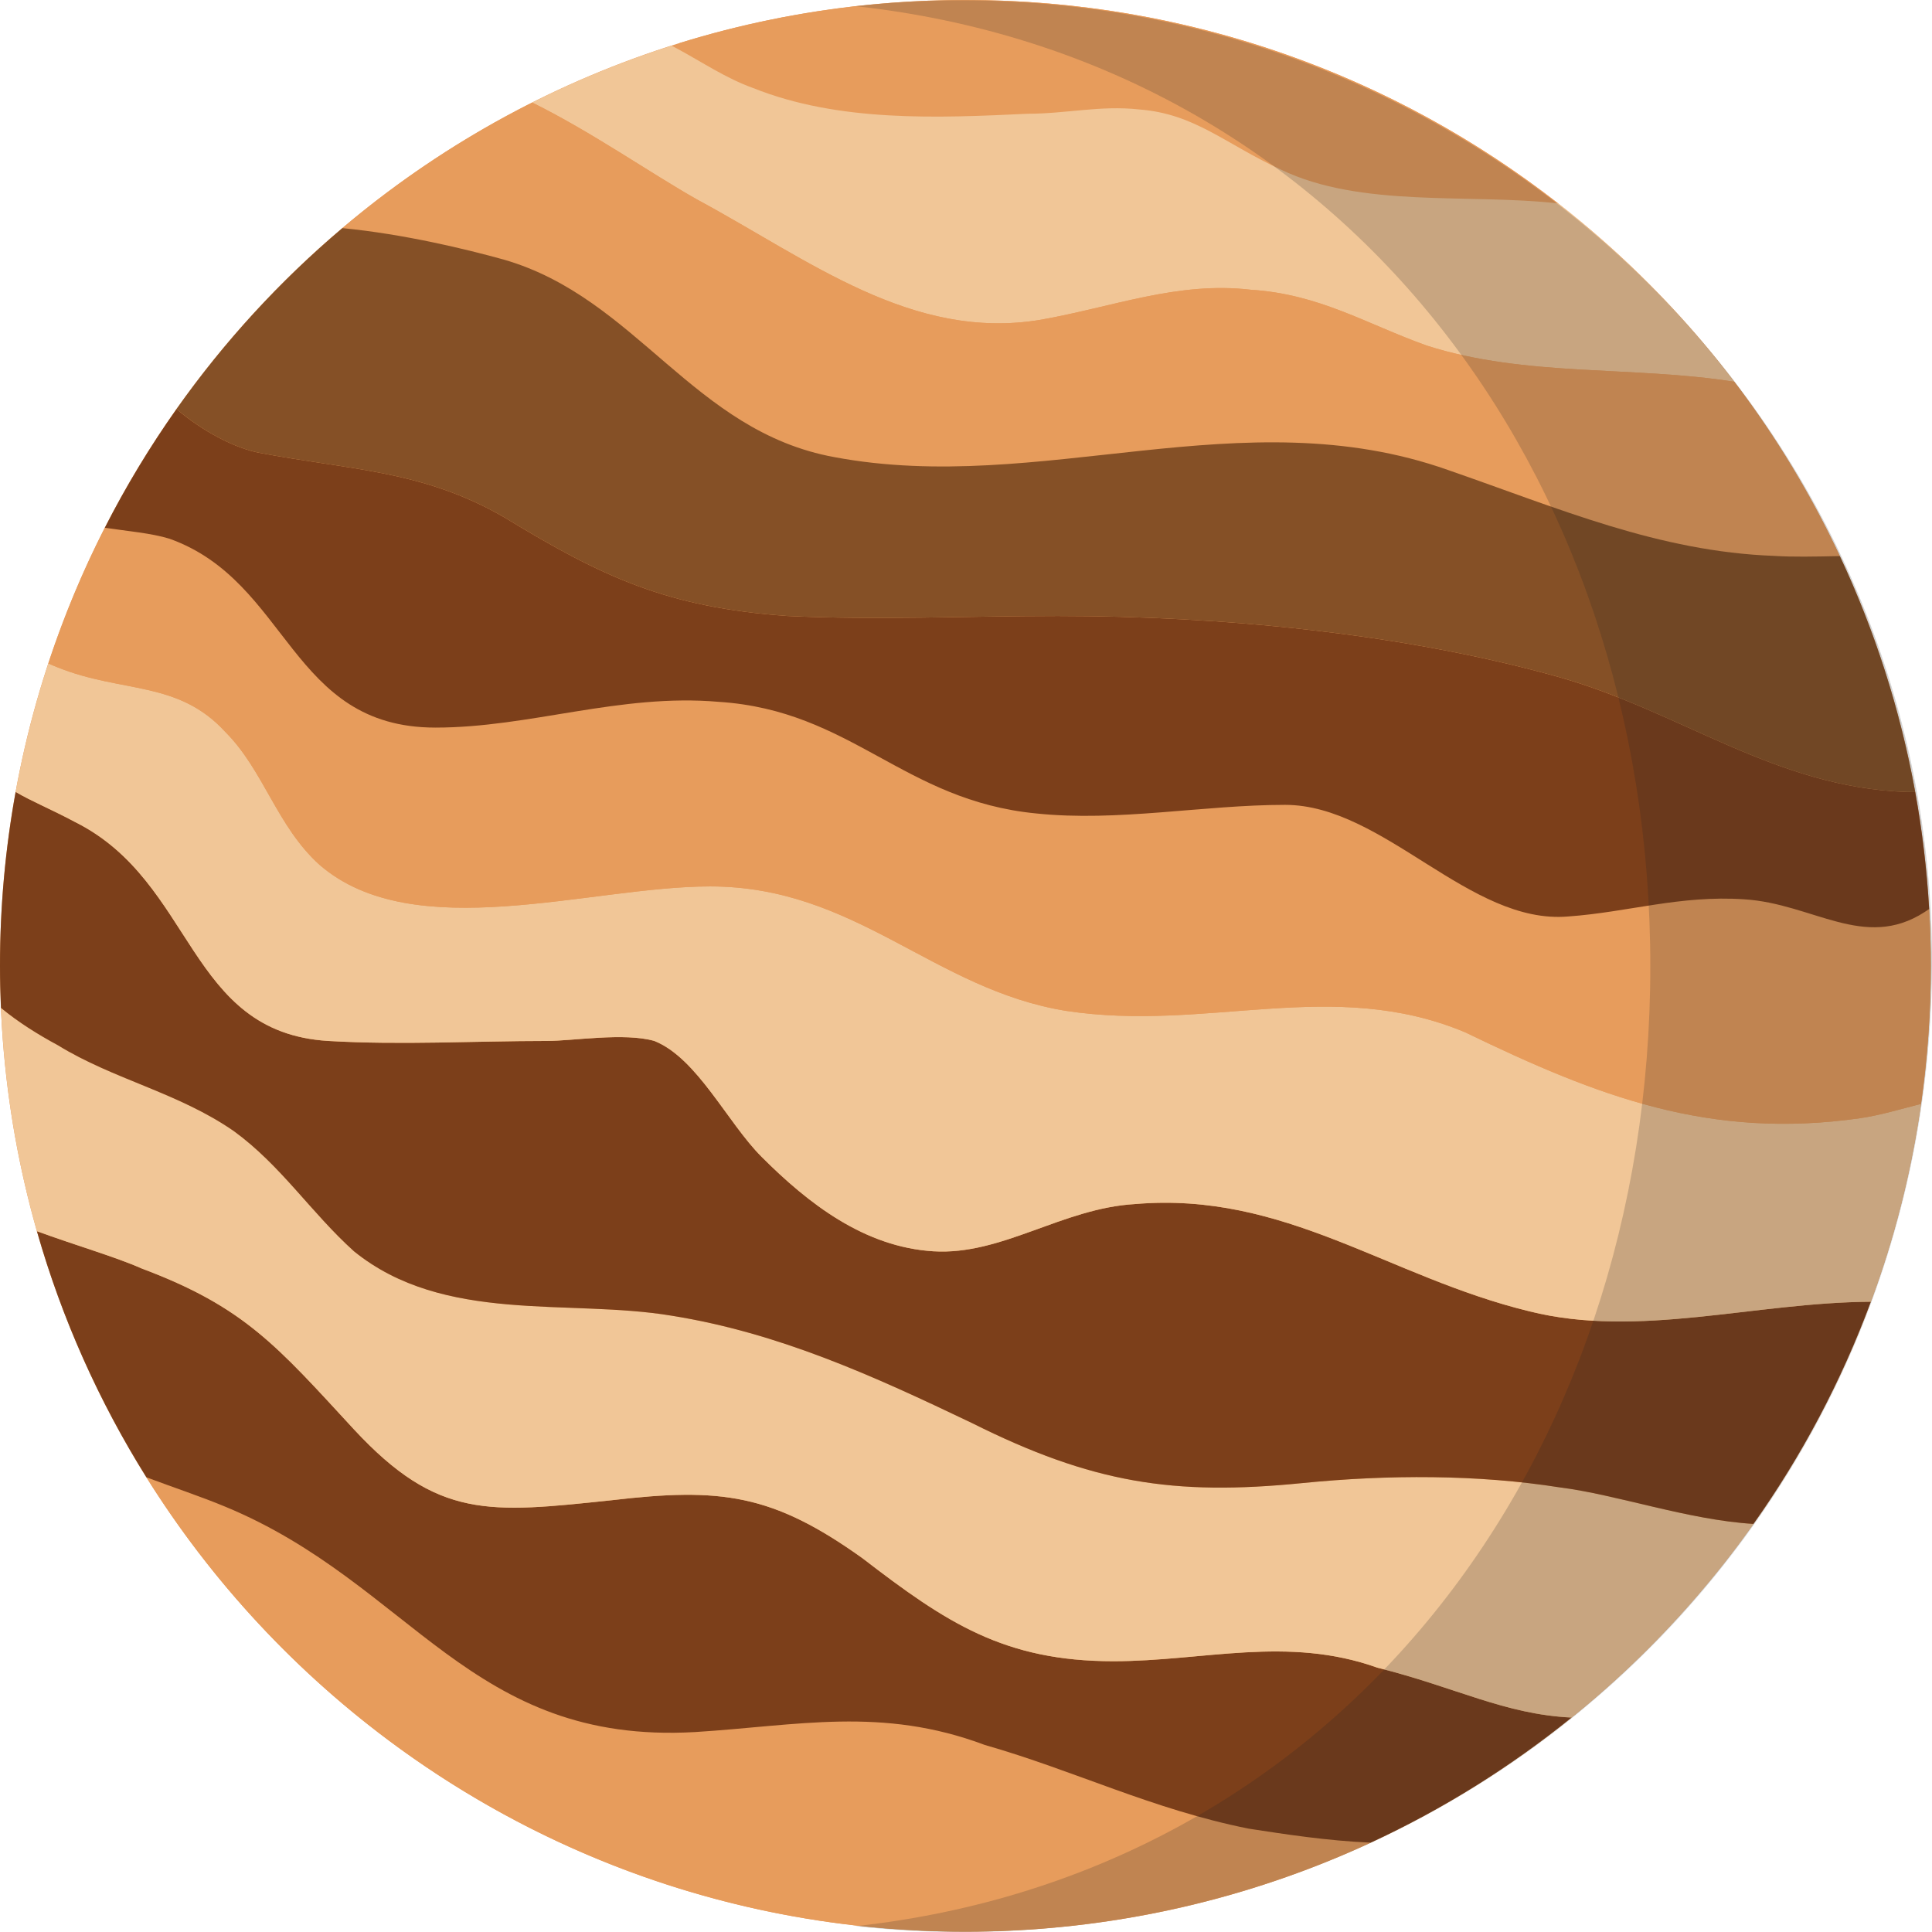 <svg width="600" height="600" viewBox="0 0 600 600" fill="none" xmlns="http://www.w3.org/2000/svg">
<g clip-path="url(#clip0_1956_1767)">
<path d="M299.82 599.893C465.405 599.893 599.639 465.603 599.639 299.947C599.639 134.291 465.405 0 299.82 0C134.234 0 0 134.291 0 299.947C0 465.603 134.234 599.893 299.82 599.893Z" fill="#E79C5C"/>
<path d="M305.816 541.904C273.835 529.906 247.851 535.905 215.87 537.904C145.912 541.904 127.923 491.913 69.958 467.917C62.306 464.727 53.841 461.943 45.47 458.788C98.454 543.522 192.549 599.893 299.82 599.893C344.77 599.893 387.399 589.979 425.671 572.246C412.198 571.682 398.884 569.61 387.767 567.899C357.785 561.9 333.799 549.902 305.816 541.904Z" fill="#E79C5C"/>
<path d="M345.793 515.909C311.813 515.909 293.824 503.911 267.84 483.914C239.856 463.918 223.866 461.918 189.886 465.918C151.909 469.917 135.919 471.917 109.935 443.922C85.949 417.926 75.955 405.928 43.974 393.93C35.967 390.37 23.602 386.807 11.465 382.364C19.236 409.626 30.779 435.293 45.471 458.789C53.842 461.943 62.307 464.728 69.959 467.917C127.924 491.913 145.913 541.904 215.871 537.905C247.852 535.905 273.836 529.906 305.817 541.904C333.8 549.903 357.785 561.901 387.767 567.899C398.885 569.611 412.198 571.683 425.671 572.246C448.103 561.853 469.031 548.768 488.047 533.404C467.215 532.396 452.112 524.003 427.743 517.908C399.76 507.91 373.776 515.909 345.793 515.909Z" fill="#7C3F1A"/>
<path d="M544.546 473.261C524.211 472.031 502.055 464.129 484.375 461.918C459.057 457.919 431.074 457.919 404.423 460.585C364.447 464.584 339.129 460.585 301.818 441.922C271.17 427.258 241.854 413.927 208.541 408.594C176.56 403.262 137.917 411.261 109.934 388.598C96.608 376.6 87.281 361.936 72.623 351.271C55.3 339.273 35.312 335.274 17.989 324.609C11.828 321.29 5.682 317.453 0.3 313.002C1.326 336.957 5.143 360.187 11.464 382.364C23.602 386.807 35.966 390.37 43.974 393.93C75.954 405.928 85.948 417.926 109.934 443.922C135.918 471.917 151.909 469.917 189.886 465.918C223.865 461.918 239.856 463.918 267.839 483.914C293.823 503.911 311.812 515.909 345.792 515.909C373.775 515.909 399.759 507.91 427.743 517.908C452.111 524.003 467.214 532.396 488.047 533.404C509.517 516.057 528.556 495.819 544.546 473.261Z" fill="#F1C697"/>
<path d="M72.623 351.272C87.281 361.937 96.608 376.601 109.934 388.598C137.917 411.261 176.56 403.262 208.541 408.595C241.854 413.927 271.17 427.258 301.818 441.922C339.129 460.586 364.447 464.585 404.423 460.586C431.074 457.919 459.057 457.919 484.375 461.919C502.055 464.13 524.211 472.031 544.546 473.262C559.529 452.127 571.836 428.964 580.994 404.27C544.812 404.485 508.837 415.713 475.047 407.262C431.074 396.597 399.093 369.935 352.454 373.934C329.802 375.267 311.146 389.932 289.826 388.598C268.505 387.265 251.182 373.934 236.524 359.27C225.864 348.606 216.536 328.609 203.211 323.277C193.883 320.611 177.893 323.277 169.898 323.277C147.245 323.277 124.592 324.61 101.939 323.277C57.965 320.611 60.63 273.952 23.319 255.289C15.868 251.313 9.716 248.819 4.857 245.943C1.673 263.463 0 281.509 0 299.948C0 304.324 0.114 308.672 0.3 313.003C5.682 317.453 11.828 321.291 17.989 324.61C35.312 335.274 55.3 339.274 72.623 351.272Z" fill="#7C3F1A"/>
<path d="M233.86 27.328C260.51 37.993 291.158 36.66 319.142 35.327C331.134 35.327 341.795 32.661 353.787 33.994C371.11 35.327 380.438 44.659 397.761 52.657C422.728 64.684 456.033 60.026 483.879 63.173C433.074 23.588 369.203 0 299.82 0C268.902 0 239.079 4.686 211.018 13.38C210.788 13.969 210.581 14.561 210.396 15.155C218.051 19.29 225.56 24.363 233.86 27.328Z" fill="#E79C5C"/>
<path d="M101.939 323.276C124.592 324.609 147.245 323.276 169.898 323.276C177.893 323.276 193.883 320.61 203.211 323.276C216.536 328.609 225.864 348.605 236.524 359.27C251.182 373.934 268.505 387.265 289.826 388.598C311.146 389.931 329.802 375.267 352.455 373.934C399.093 369.935 431.074 396.597 475.048 407.261C508.837 415.712 544.812 404.484 580.994 404.269C588.262 384.671 593.531 364.105 596.577 342.819C590.189 344.463 583.647 346.415 577.652 347.272C531.014 353.938 496.368 340.607 455.06 320.61C413.751 303.28 375.108 320.61 331.134 313.945C289.826 307.279 265.84 275.285 220.534 275.285C183.223 275.285 128.589 293.948 99.274 268.619C85.948 256.621 81.951 239.291 69.958 227.293C55.3 211.296 37.977 215.295 17.989 207.297C16.952 206.893 15.967 206.472 15.008 206.043C10.749 218.978 7.337 232.297 4.857 245.943C9.716 248.819 15.868 251.313 23.319 255.288C60.63 273.952 57.965 320.61 101.939 323.276Z" fill="#F1C697"/>
<path d="M323.139 99.316C345.792 95.317 365.78 87.318 388.433 89.984C409.754 91.317 424.411 100.649 443.067 107.314C473.694 117.163 507.014 113.545 538.606 118.566C522.835 97.818 504.43 79.185 483.879 63.173C456.032 60.027 422.728 64.684 397.761 52.657C380.438 44.659 371.11 35.327 353.787 33.994C341.794 32.661 331.134 35.327 319.141 35.327C291.158 36.66 260.51 37.993 233.859 27.329C225.56 24.363 218.051 19.29 210.395 15.155C209.778 14.821 209.158 14.495 208.538 14.175C193.573 18.956 179.12 24.878 165.279 31.843C183.97 41.102 201.666 53.581 216.536 61.989C251.182 80.652 283.163 105.981 323.139 99.316Z" fill="#F1C697"/>
<path d="M69.958 227.293C81.95 239.291 85.948 256.621 99.273 268.619C128.589 293.948 183.223 275.285 220.534 275.285C265.84 275.285 289.825 307.279 331.134 313.944C375.107 320.61 413.751 303.28 455.059 320.61C496.368 340.606 531.014 353.937 577.652 347.272C583.647 346.415 590.189 344.462 596.577 342.819C598.581 328.815 599.639 314.505 599.639 299.947C599.639 294.023 599.448 288.144 599.109 282.305C598.603 282.657 598.108 282.991 597.64 283.283C578.985 295.281 562.994 280.617 541.674 279.284C521.686 277.951 505.695 283.283 487.04 284.616C456.392 287.282 429.741 249.956 399.093 249.956C373.775 249.956 347.124 255.288 321.806 252.622C280.498 248.623 264.507 220.628 223.199 217.962C192.55 215.295 164.567 225.96 135.252 225.96C89.946 225.96 89.946 180.635 52.635 167.304C46.954 165.555 39.556 164.95 32.551 163.897C25.676 177.386 19.805 191.47 15.007 206.043C15.967 206.472 16.951 206.893 17.989 207.297C37.977 215.295 55.3 211.296 69.958 227.293Z" fill="#E79C5C"/>
<path d="M135.252 225.961C164.568 225.961 192.551 215.296 223.199 217.962C264.508 220.628 280.498 248.623 321.807 252.623C347.125 255.289 373.775 249.956 399.093 249.956C429.742 249.956 456.392 287.283 487.04 284.617C505.696 283.284 521.686 277.952 541.674 279.285C562.995 280.618 578.985 295.282 597.641 283.284C598.109 282.991 598.603 282.658 599.109 282.306C598.394 269.979 596.946 257.849 594.787 245.966C593.915 245.961 593.08 245.957 592.31 245.957C551.002 244.624 521.686 220.628 483.043 209.964C435.072 196.633 379.106 191.3 328.469 191.3C300.486 191.3 272.503 192.633 244.52 191.3C207.209 188.634 187.221 179.302 156.573 160.639C131.255 145.975 108.602 145.975 80.618 140.643C73.035 139.22 63.101 134.077 54.815 127.034C46.551 138.732 39.101 151.046 32.551 163.898C39.557 164.951 46.954 165.556 52.635 167.304C89.946 180.635 89.946 225.961 135.252 225.961Z" fill="#7C3F1A"/>
<path d="M259.177 141.975C323.138 153.973 385.767 123.312 449.729 145.975C484.375 157.973 515.023 171.303 551.001 172.637C556.494 173.003 563.601 172.866 571.374 172.695C562.346 153.448 551.338 135.318 538.605 118.567C507.013 113.545 473.694 117.164 443.066 107.315C424.411 100.649 409.753 91.318 388.432 89.985C365.779 87.318 345.791 95.317 323.138 99.316C283.162 105.982 251.182 80.653 216.536 61.99C201.665 53.581 183.969 41.103 165.279 31.844C144.061 42.521 124.29 55.645 106.327 70.845C125.408 72.693 144.626 77.333 156.572 80.653C197.88 92.651 215.203 133.977 259.177 141.975Z" fill="#E79C5C"/>
<path d="M156.572 160.639C187.22 179.302 207.208 188.634 244.519 191.3C272.502 192.633 300.485 191.3 328.468 191.3C379.105 191.3 435.071 196.633 483.042 209.964C521.685 220.628 551.001 244.624 592.31 245.957C593.079 245.957 593.914 245.961 594.786 245.966C590.114 220.248 582.154 195.679 571.374 172.696C563.601 172.866 556.494 173.003 551.001 172.637C515.023 171.304 484.375 157.973 449.729 145.975C385.767 123.312 323.138 153.974 259.177 141.976C215.203 133.977 197.88 92.651 156.572 80.653C144.626 77.334 125.408 72.693 106.327 70.845C86.878 87.302 69.546 106.18 54.815 127.034C63.1 134.077 73.034 139.22 80.618 140.643C108.601 145.975 131.254 145.975 156.572 160.639Z" fill="#855026"/>
<g opacity="0.2">
<path d="M298.769 0.107C287.602 0.107 276.58 0.723 265.73 1.913C415.77 18.367 512.524 145.569 512.524 300.054C512.524 454.538 415.77 581.74 265.73 598.194C276.58 599.384 287.602 600 298.769 600C464.354 600 599.099 468.084 599.995 300.054C600.879 134.4 464.354 0.107 298.769 0.107Z" fill="#222222"/>
</g>
</g>
<defs>
<clipPath id="clip0_1956_1767">
<rect width="600" height="600" fill="white"/>
</clipPath>
</defs>
</svg>
